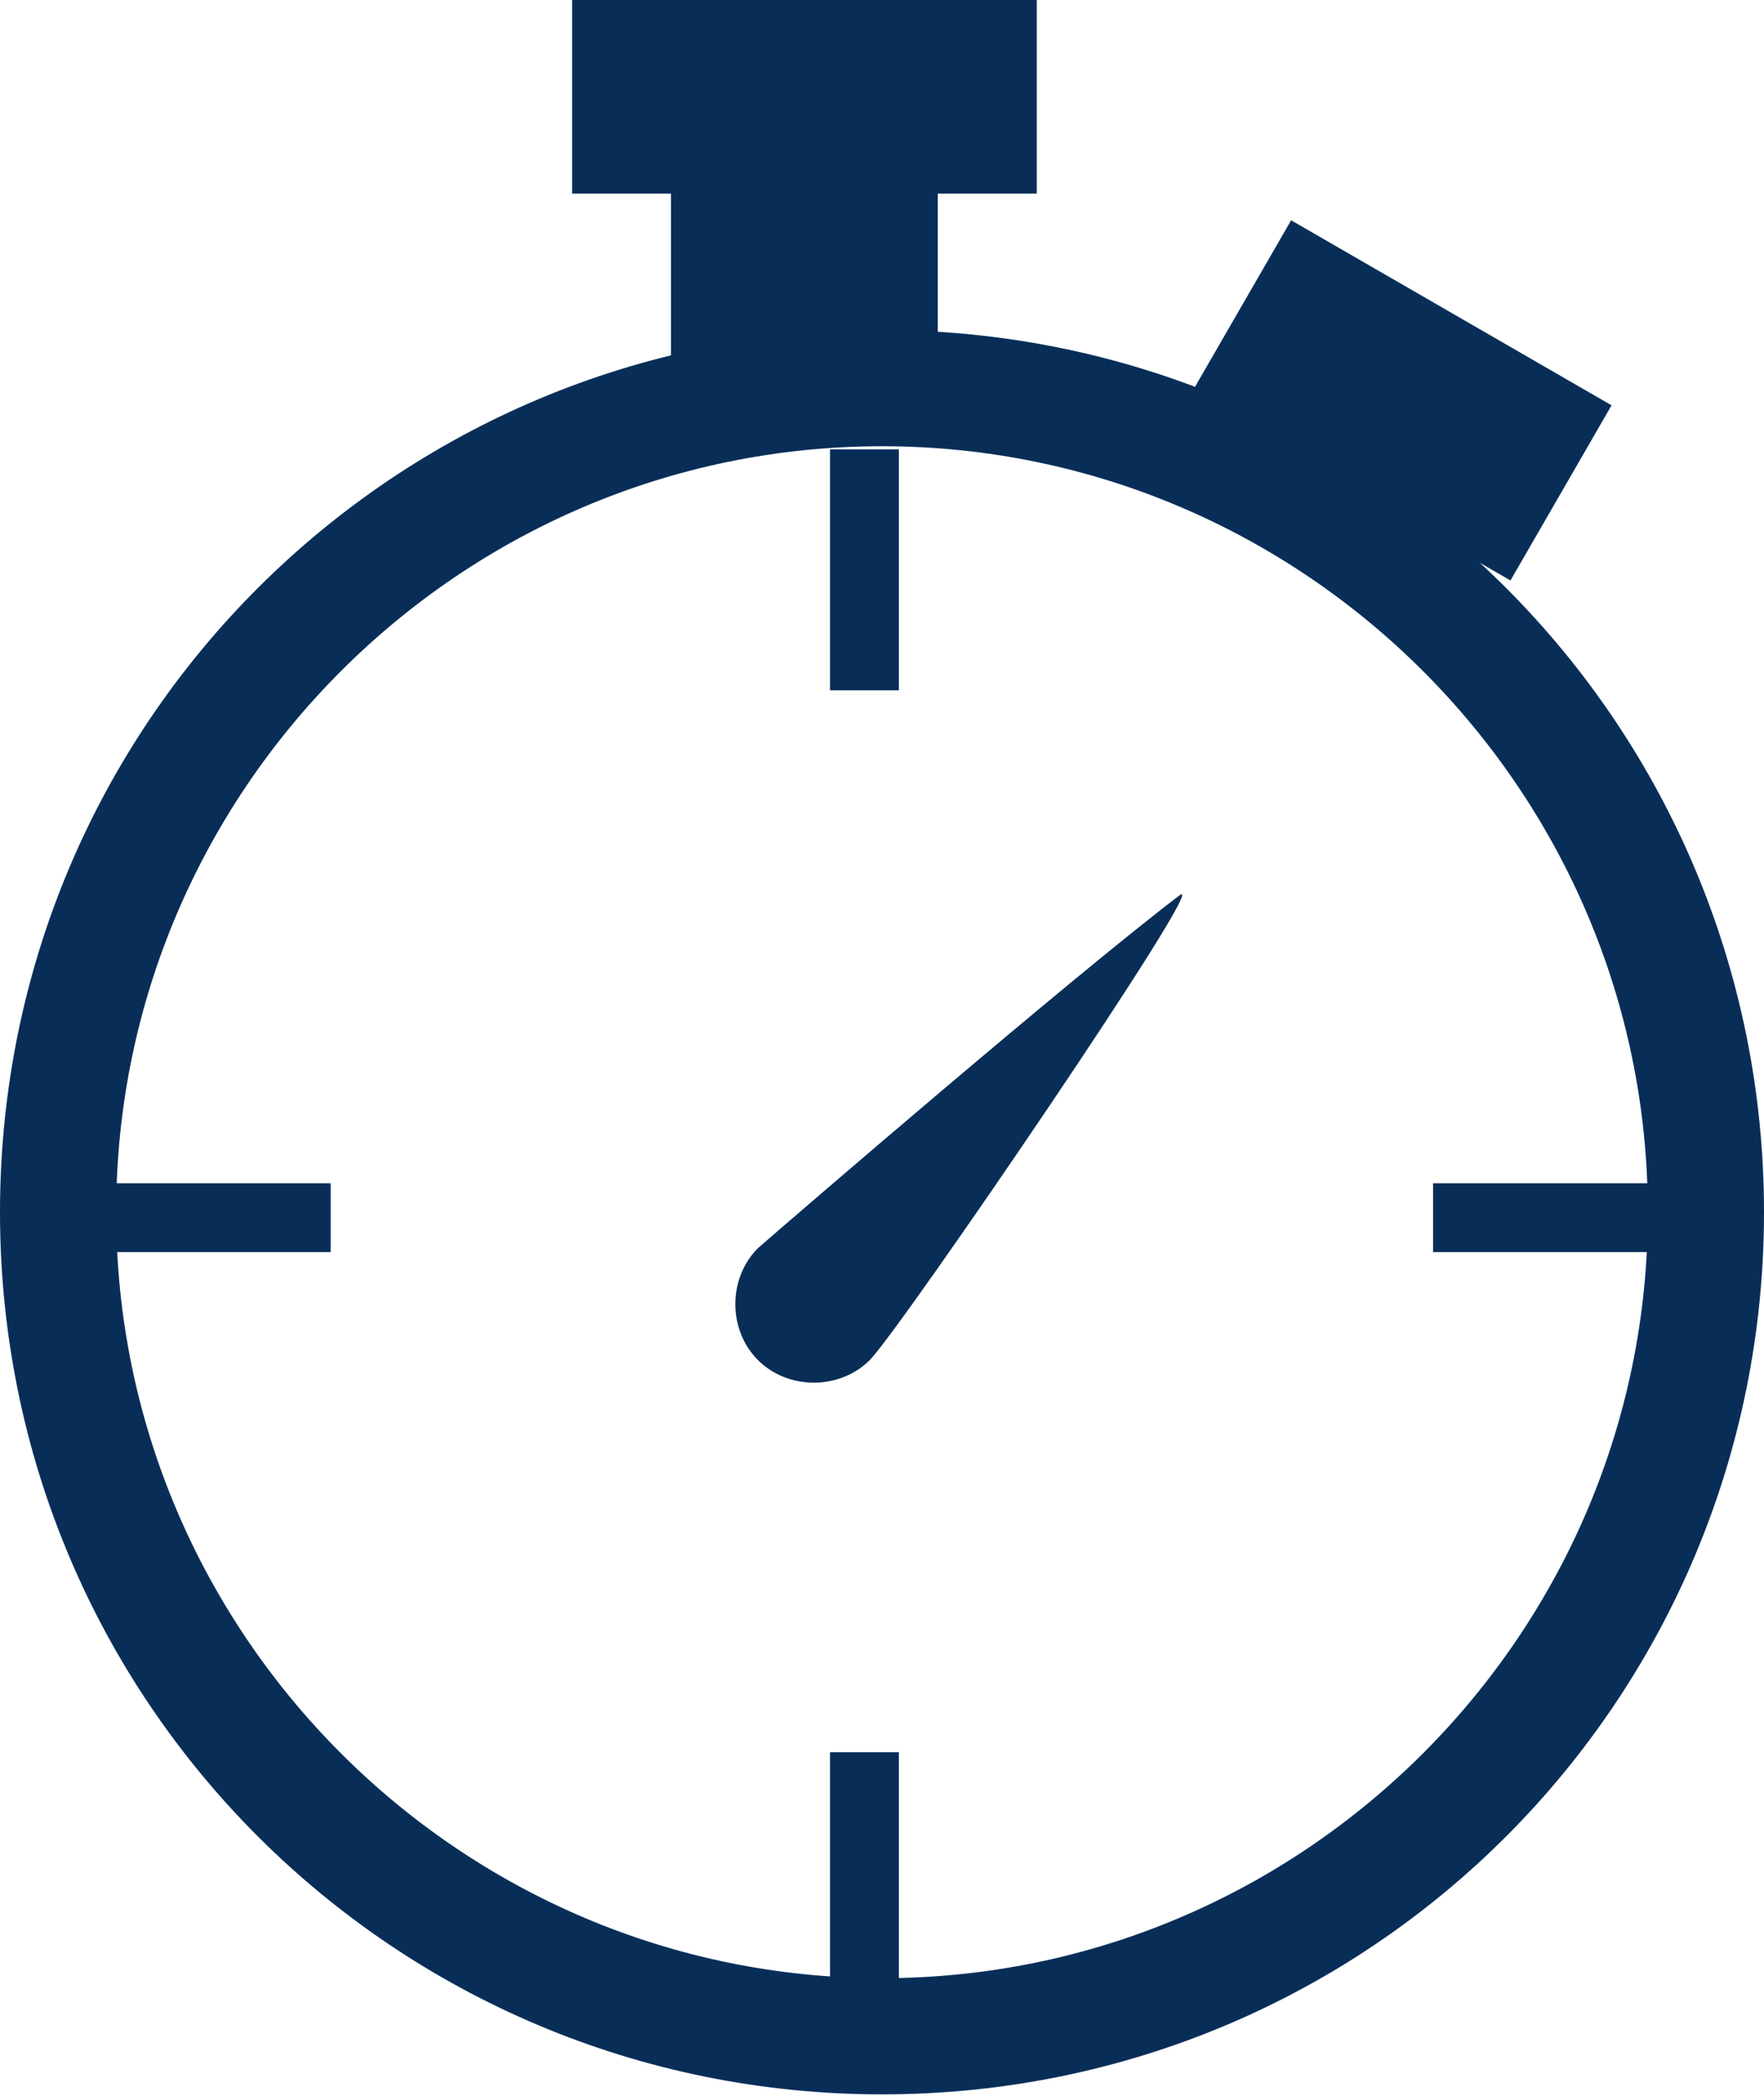<?xml version="1.0" encoding="utf-8"?>
<!-- Generator: Adobe Illustrator 24.1.1, SVG Export Plug-In . SVG Version: 6.00 Build 0)  -->
<svg version="1.1" id="Layer_1" xmlns="http://www.w3.org/2000/svg" xmlns:xlink="http://www.w3.org/1999/xlink" x="0px" y="0px"
	 viewBox="0 0 41 48.7" style="enable-background:new 0 0 41 48.7;" xml:space="preserve">
<style type="text/css">
	.st0{fill:#082E58;}
	.st1{fill:none;}
</style>
<g transform="translate(-1343 -624.5)">
	<g transform="translate(1358.596 626.867)">
		<rect x="0" y="0" class="st0" width="6.2" height="7"/>
	</g>
	<g transform="translate(1356.297 624.5)">
		<rect x="0" class="st0" width="10.8" height="4.5"/>
	</g>
	<g transform="translate(1370.617 629.655)">
		<rect x="2.6" y="-0.1" transform="matrix(0.5 -0.866 0.866 0.5 -1.171 6.336)" class="st0" width="4.7" height="8.6"/>
	</g>
	<g transform="translate(1343 632.17)">
		<circle class="st1" cx="20.5" cy="20.5" r="19.2"/>
		<path class="st0" d="M20.5,41C9.2,41,0,31.9,0,20.5S9.2,0,20.5,0C31.9,0,41,9.2,41,20.5C41,31.8,31.9,41,20.5,41z M20.5,2.7
			c-9.8,0-17.8,8-17.8,17.8c0,9.8,8,17.8,17.8,17.8c9.8,0,17.8-8,17.8-17.8c0,0,0,0,0,0C38.3,10.7,30.3,2.7,20.5,2.7L20.5,2.7z"/>
		<g transform="translate(19.292 2.772)">
			<rect x="0" y="0" class="st0" width="1.6" height="5.6"/>
		</g>
		<g transform="translate(19.292 33.049)">
			<rect x="0" y="0" class="st0" width="1.6" height="5.6"/>
		</g>
		<g transform="translate(33.309 19.827)">
			<rect x="0" y="0" class="st0" width="5.6" height="1.6"/>
		</g>
		<g transform="translate(2.086 19.827)">
			<rect x="0" y="0" class="st0" width="5.6" height="1.6"/>
		</g>
	</g>
	<g transform="translate(1360.116 645.306)">
		<path class="st0" d="M10.3,0c0.8-0.6-6.5,10.1-7.2,10.8c-0.7,0.7-1.9,0.7-2.6,0s-0.7-1.9,0-2.6l0,0C1.3,7.5,7.8,1.9,10.3,0z"/>
	</g>
</g>
</svg>
